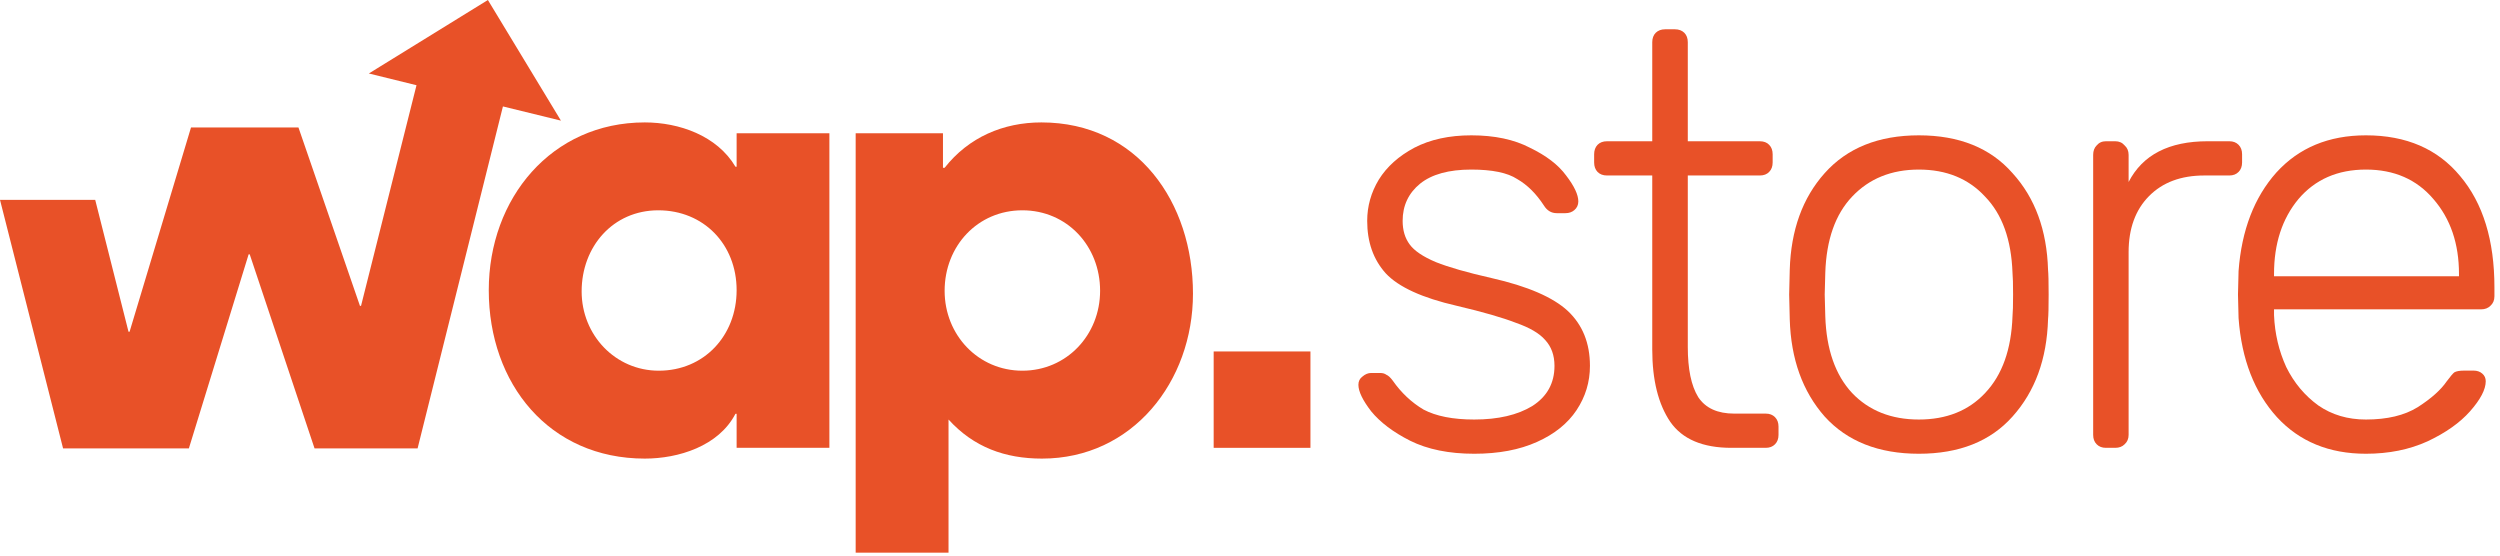 <svg width="180" height="40" viewBox="0 0 180 40" fill="none" xmlns="http://www.w3.org/2000/svg">
<path d="M26.557 5.291L35.128 0L40.388 8.686L36.211 7.663L30.066 32.287H22.648L17.979 18.31H17.902L13.598 32.287H4.542L0 14.389H6.855L9.253 23.885H9.33L13.753 9.176H21.488L25.917 22.024H25.994L29.988 6.136L26.557 5.291Z" fill="#E85128"/>
<path d="M59.716 32.244V9.595H53.037V12.003H52.952C51.623 9.759 48.888 8.814 46.427 8.814C39.706 8.814 35.191 14.283 35.191 20.895C35.191 27.635 39.544 33.019 46.427 33.019C48.846 33.019 51.743 32.124 52.952 29.794H53.037V32.244H59.716ZM53.037 20.895C53.037 24.162 50.695 26.69 47.433 26.69C44.297 26.69 41.878 24.119 41.878 20.98C41.878 17.756 44.135 15.142 47.398 15.142C50.66 15.142 53.037 17.592 53.037 20.895Z" fill="#E85128"/>
<path d="M85.894 21.143C85.894 14.574 81.907 8.814 74.981 8.814C72.239 8.814 69.743 9.879 68.013 12.081H67.894V9.595H61.608V39.794H68.294V30.206C70.109 32.202 72.366 33.019 75.023 33.019C81.541 33.019 85.894 27.472 85.894 21.143ZM79.207 20.938C79.207 24.119 76.795 26.69 73.61 26.69C70.432 26.69 68.013 24.119 68.013 20.938C68.013 17.713 70.39 15.142 73.61 15.142C76.831 15.142 79.207 17.713 79.207 20.938Z" fill="#E85128"/>
<path d="M94.352 32.244V25.305H87.384V32.244H94.352Z" fill="#E85128"/>
<path d="M106.144 32.67C104.33 32.67 102.79 32.358 101.531 31.733C100.308 31.115 99.373 30.405 98.726 29.616C98.114 28.821 97.805 28.182 97.805 27.706C97.805 27.45 97.903 27.251 98.1 27.109C98.297 26.939 98.508 26.854 98.726 26.854H99.359C99.555 26.854 99.703 26.896 99.816 26.982C99.956 27.038 100.111 27.18 100.28 27.408C100.891 28.281 101.63 28.977 102.495 29.489C103.395 29.964 104.604 30.206 106.144 30.206C107.873 30.206 109.266 29.879 110.327 29.233C111.389 28.551 111.923 27.592 111.923 26.342C111.923 25.582 111.698 24.957 111.248 24.474C110.834 23.998 110.13 23.587 109.153 23.246C108.204 22.876 106.784 22.464 104.885 22.017C102.403 21.449 100.695 20.668 99.773 19.68C98.88 18.686 98.438 17.429 98.438 15.902C98.438 14.858 98.712 13.864 99.274 12.933C99.858 11.996 100.709 11.236 101.827 10.639C102.973 10.043 104.344 9.744 105.933 9.744C107.606 9.744 109.02 10.043 110.159 10.639C111.333 11.207 112.198 11.868 112.76 12.635C113.344 13.395 113.639 14.02 113.639 14.503C113.639 14.758 113.541 14.972 113.344 15.135C113.175 15.277 112.964 15.348 112.718 15.348H112.085C111.698 15.348 111.389 15.163 111.164 14.801C110.609 13.949 109.969 13.31 109.237 12.891C108.541 12.436 107.438 12.209 105.933 12.209C104.316 12.209 103.085 12.55 102.248 13.224C101.412 13.906 100.99 14.801 100.99 15.902C100.99 16.584 101.159 17.145 101.496 17.599C101.827 18.054 102.452 18.48 103.38 18.871C104.302 19.24 105.638 19.623 107.395 20.021C109.997 20.611 111.825 21.406 112.887 22.393C113.941 23.388 114.476 24.702 114.476 26.342C114.476 27.507 114.152 28.565 113.512 29.531C112.873 30.49 111.923 31.257 110.665 31.818C109.406 32.386 107.902 32.67 106.144 32.67Z" fill="#E85128"/>
<path d="M124.657 32.244C122.597 32.244 121.127 31.619 120.262 30.376C119.398 29.105 118.962 27.365 118.962 25.156V12.635H115.699C115.418 12.635 115.193 12.55 115.024 12.379C114.862 12.209 114.778 11.982 114.778 11.697V11.108C114.778 10.824 114.862 10.597 115.024 10.426C115.193 10.256 115.418 10.171 115.699 10.171H118.962V3.04C118.962 2.756 119.046 2.528 119.215 2.358C119.384 2.195 119.609 2.109 119.883 2.109H120.6C120.874 2.109 121.099 2.195 121.268 2.358C121.437 2.528 121.521 2.756 121.521 3.04V10.171H126.71C126.991 10.171 127.216 10.256 127.378 10.426C127.547 10.597 127.631 10.824 127.631 11.108V11.697C127.631 11.982 127.547 12.209 127.378 12.379C127.216 12.55 126.991 12.635 126.71 12.635H121.521V24.986C121.521 26.57 121.767 27.777 122.273 28.594C122.801 29.389 123.666 29.78 124.868 29.78H127.132C127.413 29.78 127.631 29.865 127.8 30.035C127.969 30.206 128.053 30.433 128.053 30.717V31.314C128.053 31.591 127.969 31.818 127.8 31.989C127.631 32.159 127.413 32.244 127.132 32.244H124.657Z" fill="#E85128"/>
<path d="M138.157 32.67C135.26 32.67 132.996 31.776 131.379 29.993C129.783 28.182 128.946 25.852 128.862 22.99L128.82 21.207L128.862 19.425C128.946 16.57 129.783 14.247 131.379 12.464C132.996 10.653 135.26 9.744 138.157 9.744C141.061 9.744 143.311 10.653 144.9 12.464C146.524 14.247 147.375 16.57 147.459 19.425C147.488 19.709 147.502 20.305 147.502 21.207C147.502 22.116 147.488 22.706 147.459 22.99C147.375 25.852 146.524 28.182 144.9 29.993C143.311 31.776 141.061 32.67 138.157 32.67ZM138.157 30.206C140.14 30.206 141.736 29.574 142.931 28.295C144.162 26.996 144.816 25.156 144.9 22.777C144.928 22.493 144.942 21.974 144.942 21.207C144.942 20.447 144.928 19.922 144.9 19.638C144.816 17.259 144.162 15.433 142.931 14.162C141.736 12.862 140.14 12.209 138.157 12.209C136.181 12.209 134.571 12.862 133.348 14.162C132.145 15.433 131.498 17.259 131.421 19.638L131.379 21.207L131.421 22.777C131.498 25.156 132.145 26.996 133.348 28.295C134.571 29.574 136.181 30.206 138.157 30.206Z" fill="#E85128"/>
<path d="M151.629 32.244C151.348 32.244 151.13 32.159 150.961 31.989C150.792 31.818 150.708 31.591 150.708 31.314V11.15C150.708 10.866 150.792 10.639 150.961 10.469C151.13 10.27 151.348 10.17 151.629 10.17H152.297C152.578 10.17 152.803 10.27 152.972 10.469C153.162 10.639 153.26 10.866 153.26 11.15V13.104C154.266 11.15 156.164 10.17 158.955 10.17H160.509C160.791 10.17 161.009 10.256 161.177 10.426C161.346 10.597 161.43 10.824 161.43 11.108V11.697C161.43 11.982 161.346 12.209 161.177 12.379C161.009 12.55 160.791 12.635 160.509 12.635H158.709C157.029 12.635 155.707 13.132 154.73 14.119C153.752 15.107 153.26 16.456 153.26 18.153V31.314C153.26 31.591 153.162 31.818 152.972 31.989C152.803 32.159 152.578 32.244 152.297 32.244H151.629Z" fill="#E85128"/>
<path d="M170.346 32.67C167.695 32.67 165.558 31.79 163.941 30.035C162.323 28.253 161.395 25.881 161.177 22.905L161.135 21.207L161.177 19.51C161.395 16.57 162.309 14.204 163.898 12.422C165.516 10.639 167.667 9.744 170.346 9.744C173.25 9.744 175.514 10.724 177.131 12.678C178.777 14.631 179.599 17.301 179.599 20.696V21.335C179.599 21.619 179.501 21.846 179.311 22.017C179.142 22.187 178.917 22.273 178.636 22.273H163.73V22.692C163.786 24.027 164.081 25.27 164.609 26.427C165.171 27.564 165.938 28.48 166.915 29.19C167.892 29.865 169.031 30.206 170.346 30.206C171.879 30.206 173.123 29.908 174.073 29.318C175.05 28.693 175.746 28.068 176.168 27.45C176.421 27.109 176.604 26.896 176.709 26.811C176.85 26.726 177.089 26.683 177.427 26.683H178.095C178.348 26.683 178.559 26.754 178.72 26.896C178.889 27.038 178.973 27.223 178.973 27.45C178.973 28.04 178.594 28.764 177.841 29.616C177.117 30.433 176.098 31.158 174.783 31.776C173.475 32.372 171.991 32.67 170.346 32.67ZM177.047 19.893V19.723C177.047 17.543 176.435 15.746 175.205 14.332C174.002 12.919 172.385 12.209 170.346 12.209C168.307 12.209 166.69 12.919 165.488 14.332C164.313 15.746 163.73 17.543 163.73 19.723V19.893H177.047Z" fill="#E85128"/>
</svg>
